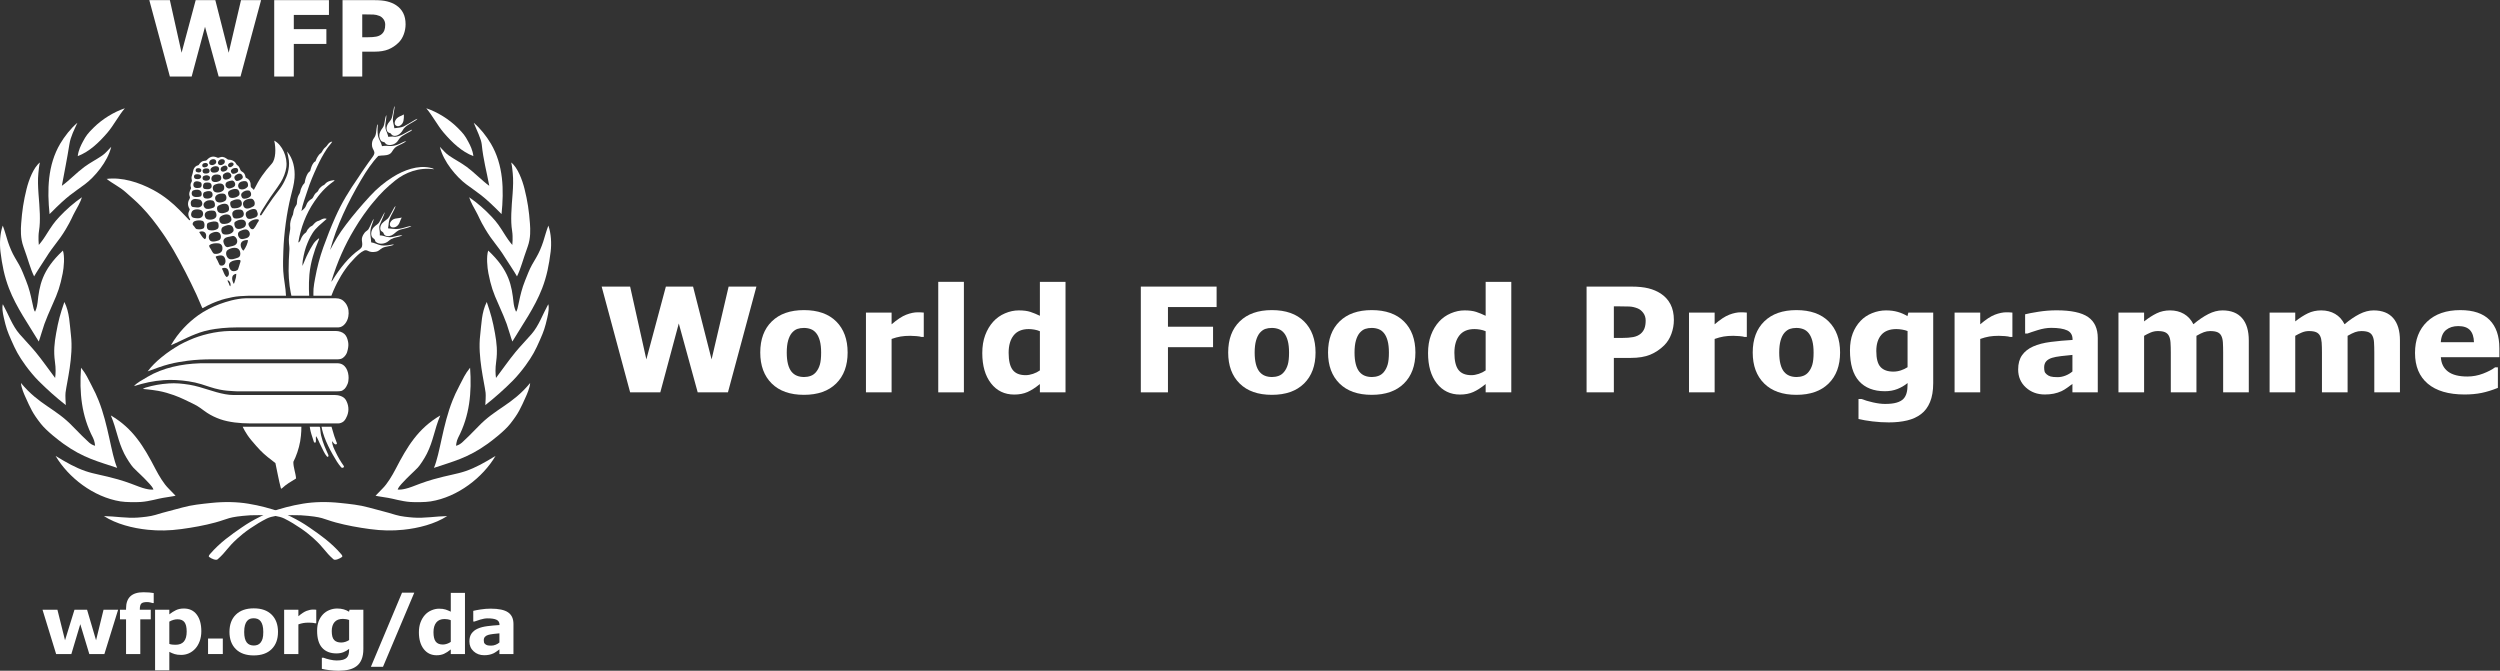 <?xml version="1.0" encoding="UTF-8" standalone="no"?>
<svg
   xmlns:dc="http://purl.org/dc/elements/1.1/"
   xmlns:cc="http://creativecommons.org/ns#"
   xmlns:rdf="http://www.w3.org/1999/02/22-rdf-syntax-ns#"
   xmlns:svg="http://www.w3.org/2000/svg"
   xmlns="http://www.w3.org/2000/svg"
   viewBox="0 0 1408.707 377.947"
   height="377.947"
   width="1408.707"
   xml:space="preserve"
   id="svg2"
   version="1.1"><rect x="0" y="0" width="1408.707" height="377.947" fill="#333333" stroke="none"/><defs
     id="defs6"><clipPath
       id="clipPath20"
       clipPathUnits="userSpaceOnUse"><path
         id="path18"
         d="M 0,0 H 10565 V 2834.64 H 0 Z" /></clipPath></defs><g
     transform="matrix(1.333,0,0,-1.333,0,377.947)"
     id="g10"><g
       transform="scale(0.1)"
       id="g12"><g
         id="g14"><g
           clip-path="url(#clipPath20)"
           id="g16"><path
             id="path22"
             style="fill:#ffffff;fill-opacity:1;fill-rule:nonzero;stroke:none"
             d="m 3197.52,1623.82 -120.39,-447.06 h -127.81 l -79.96,291.23 -78.16,-291.23 h -127.5 l -120.4,447.06 h 120.34 l 68.58,-307.75 82.5,307.75 h 114.99 l 78.27,-307.75 72.01,307.75 h 117.53" /><path
             id="path24"
             style="fill:#ffffff;fill-opacity:1;fill-rule:nonzero;stroke:none"
             d="m 3450.05,1263.24 c 7.01,8.59 12.26,18.95 15.77,31.07 3.49,12.11 5.25,28.87 5.25,50.29 0,19.81 -1.8,36.42 -5.41,49.85 -3.6,13.41 -8.6,24.11 -15.01,32.12 -6.41,8.19 -14.11,14 -23.12,17.42 -8.99,3.39 -18.72,5.09 -29.12,5.09 -10.41,0 -19.66,-1.4 -27.77,-4.19 -8.1,-2.81 -15.87,-8.42 -23.26,-16.83 -6.61,-7.79 -11.87,-18.51 -15.77,-32.13 -3.9,-13.61 -5.86,-30.72 -5.86,-51.33 0,-18.41 1.71,-34.37 5.11,-47.88 3.4,-13.52 8.4,-24.38 15.01,-32.58 6.4,-7.82 14.06,-13.51 22.97,-17.11 8.9,-3.61 19.07,-5.41 30.47,-5.41 9.81,0 19.17,1.65 28.08,4.96 8.89,3.3 16.46,8.85 22.66,16.66 z m 133.02,81.96 c 0,-55.44 -16.18,-99.13 -48.49,-131.05 -32.33,-31.93 -77.72,-47.88 -136.17,-47.88 -58.44,0 -103.83,15.95 -136.16,47.88 -32.32,31.92 -48.49,75.61 -48.49,131.05 0,55.85 16.26,99.69 48.79,131.51 32.53,31.82 77.81,47.73 135.86,47.73 58.85,0 104.34,-16.02 136.46,-48.03 32.13,-32.03 48.2,-75.76 48.2,-131.21" /><path
             id="path26"
             style="fill:#ffffff;fill-opacity:1;fill-rule:nonzero;stroke:none"
             d="m 3904.91,1410.95 h -9.58 c -4.59,1.6 -11.99,2.81 -22.18,3.61 -10.18,0.79 -18.67,1.2 -25.45,1.2 -15.38,0 -28.96,-1.01 -40.74,-3.01 -11.79,-2 -24.47,-5.4 -38.05,-10.2 v -225.79 h -108.39 v 337.18 h 108.39 v -49.55 c 23.77,20.42 44.43,33.98 62.01,40.68 17.57,6.71 33.75,10.07 48.53,10.07 3.79,0 8.09,-0.1 12.88,-0.3 4.8,-0.2 8.99,-0.51 12.58,-0.9 v -102.99" /><path
             id="path28"
             style="fill:#ffffff;fill-opacity:1;fill-rule:nonzero;stroke:none"
             d="m 3966.16,1176.76 h 108.391 v 467.18 H 3966.16 Z" /><path
             id="path30"
             style="fill:#ffffff;fill-opacity:1;fill-rule:nonzero;stroke:none"
             d="m 4395.81,1269.57 v 165.69 c -7.6,3.2 -15.58,5.52 -23.97,6.91 -8.38,1.41 -16.07,2.11 -23.07,2.11 -28.36,0 -49.63,-8.86 -63.81,-26.62 -14.17,-17.73 -21.27,-42.34 -21.27,-73.82 0,-33.07 5.69,-57.08 17.08,-72.02 11.38,-14.93 29.65,-22.39 54.82,-22.39 9.79,0 20.17,1.85 31.15,5.57 10.99,3.7 20.67,8.55 29.07,14.57 z m 108.37,-92.81 h -108.37 v 35.13 c -18.61,-15.2 -35.99,-26.42 -52.19,-33.62 -16.2,-7.2 -34.88,-10.8 -56.07,-10.8 -40.99,0 -73.77,15.8 -98.36,47.43 -24.6,31.62 -36.89,74.26 -36.89,127.9 0,28.62 4.16,53.99 12.45,76.11 8.3,22.11 19.64,41.08 34.04,56.9 13.59,15.01 30.08,26.67 49.47,34.98 19.4,8.3 38.79,12.45 58.18,12.45 20.19,0 36.73,-2.15 49.63,-6.45 12.89,-4.31 26.14,-9.76 39.74,-16.36 v 143.51 h 108.37 v -467.18" /><path
             id="path32"
             style="fill:#ffffff;fill-opacity:1;fill-rule:nonzero;stroke:none"
             d="m 5142.8,1537.35 h -205.66 v -83.16 h 190.65 v -86.48 h -190.65 v -190.95 h -114.69 v 447.06 h 320.35 v -86.47" /><path
             id="path34"
             style="fill:#ffffff;fill-opacity:1;fill-rule:nonzero;stroke:none"
             d="m 5428.04,1263.24 c 7,8.59 12.25,18.95 15.75,31.07 3.5,12.11 5.25,28.87 5.25,50.29 0,19.81 -1.79,36.42 -5.41,49.85 -3.58,13.41 -8.59,24.11 -15.01,32.12 -6.39,8.19 -14.09,14 -23.11,17.42 -9.01,3.39 -18.72,5.09 -29.11,5.09 -10.42,0 -19.66,-1.4 -27.79,-4.19 -8.1,-2.81 -15.87,-8.42 -23.25,-16.83 -6.62,-7.79 -11.87,-18.51 -15.78,-32.13 -3.91,-13.61 -5.86,-30.72 -5.86,-51.33 0,-18.41 1.71,-34.37 5.12,-47.88 3.39,-13.52 8.4,-24.38 15.02,-32.58 6.39,-7.82 14.05,-13.51 22.96,-17.11 8.9,-3.61 19.07,-5.41 30.47,-5.41 9.81,0 19.17,1.65 28.08,4.96 8.89,3.3 16.45,8.85 22.67,16.66 z m 133,81.96 c 0,-55.44 -16.16,-99.13 -48.48,-131.05 -32.35,-31.93 -77.73,-47.88 -136.16,-47.88 -58.45,0 -103.85,15.95 -136.18,47.88 -32.31,31.92 -48.48,75.61 -48.48,131.05 0,55.85 16.26,99.69 48.79,131.51 32.54,31.82 77.81,47.73 135.87,47.73 58.84,0 104.33,-16.02 136.45,-48.03 32.12,-32.03 48.19,-75.76 48.19,-131.21" /><path
             id="path36"
             style="fill:#ffffff;fill-opacity:1;fill-rule:nonzero;stroke:none"
             d="m 5850.18,1263.24 c 7,8.59 12.25,18.95 15.75,31.07 3.5,12.11 5.25,28.87 5.25,50.29 0,19.81 -1.8,36.42 -5.41,49.85 -3.59,13.41 -8.59,24.11 -15.01,32.12 -6.39,8.19 -14.1,14 -23.12,17.42 -9,3.39 -18.71,5.09 -29.1,5.09 -10.42,0 -19.67,-1.4 -27.8,-4.19 -8.09,-2.81 -15.86,-8.42 -23.24,-16.83 -6.62,-7.79 -11.87,-18.51 -15.78,-32.13 -3.91,-13.61 -5.86,-30.72 -5.86,-51.33 0,-18.41 1.71,-34.37 5.12,-47.88 3.39,-13.52 8.4,-24.38 15.02,-32.58 6.39,-7.82 14.04,-13.51 22.96,-17.11 8.9,-3.61 19.07,-5.41 30.47,-5.41 9.81,0 19.16,1.65 28.08,4.96 8.89,3.3 16.45,8.85 22.67,16.66 z m 132.99,81.96 c 0,-55.44 -16.16,-99.13 -48.47,-131.05 -32.35,-31.93 -77.73,-47.88 -136.16,-47.88 -58.45,0 -103.85,15.95 -136.18,47.88 -32.31,31.92 -48.49,75.61 -48.49,131.05 0,55.85 16.27,99.69 48.79,131.51 32.55,31.82 77.81,47.73 135.88,47.73 58.84,0 104.33,-16.02 136.45,-48.03 32.12,-32.03 48.18,-75.76 48.18,-131.21" /><path
             id="path38"
             style="fill:#ffffff;fill-opacity:1;fill-rule:nonzero;stroke:none"
             d="m 6280.12,1269.57 v 165.69 c -7.61,3.2 -15.57,5.52 -23.97,6.91 -8.4,1.41 -16.07,2.11 -23.06,2.11 -28.38,0 -49.63,-8.86 -63.81,-26.62 -14.19,-17.73 -21.28,-42.34 -21.28,-73.82 0,-33.07 5.7,-57.08 17.08,-72.02 11.38,-14.93 29.65,-22.39 54.82,-22.39 9.79,0 20.16,1.85 31.15,5.57 10.98,3.7 20.68,8.55 29.07,14.57 z m 108.38,-92.81 h -108.38 v 35.13 c -18.61,-15.2 -36,-26.42 -52.18,-33.62 -16.2,-7.2 -34.89,-10.8 -56.08,-10.8 -40.98,0 -73.77,15.8 -98.35,47.43 -24.6,31.62 -36.9,74.26 -36.9,127.9 0,28.62 4.15,53.99 12.45,76.11 8.29,22.11 19.65,41.08 34.04,56.9 13.59,15.01 30.08,26.67 49.48,34.98 19.39,8.3 38.78,12.45 58.17,12.45 20.18,0 36.74,-2.15 49.62,-6.45 12.89,-4.31 26.15,-9.76 39.75,-16.36 v 143.51 h 108.38 v -467.18" /><path
             id="path40"
             style="fill:#ffffff;fill-opacity:1;fill-rule:nonzero;stroke:none"
             d="m 6956.54,1480.14 c 0,12.59 -3.41,23.42 -10.21,32.51 -6.8,9.08 -14.7,15.43 -23.7,19.02 -12.02,4.79 -23.72,7.44 -35.15,7.94 -11.4,0.49 -26.61,0.75 -45.62,0.75 h -19.82 v -133.61 h 33.04 c 19.61,0 35.77,1.2 48.47,3.6 12.71,2.4 23.36,7.18 31.99,14.37 7.4,6.39 12.74,14.04 16.06,22.92 3.3,8.88 4.94,19.72 4.94,32.5 z m 119.2,2.57 c 0,-20.02 -3.5,-39.59 -10.51,-58.7 -7,-19.12 -17.01,-35.18 -30.02,-48.18 -17.83,-17.62 -37.69,-30.93 -59.59,-39.94 -21.93,-9 -49.19,-13.51 -81.83,-13.51 h -71.75 v -145.62 h -115.29 v 447.06 h 189.75 c 28.42,0 52.39,-2.45 71.92,-7.36 19.5,-4.9 36.76,-12.25 51.78,-22.06 18.01,-11.82 31.77,-26.92 41.28,-45.34 9.5,-18.41 14.26,-40.53 14.26,-66.35" /><path
             id="path42"
             style="fill:#ffffff;fill-opacity:1;fill-rule:nonzero;stroke:none"
             d="m 7384.11,1410.95 h -9.58 c -4.58,1.6 -11.99,2.81 -22.18,3.61 -10.18,0.79 -18.67,1.2 -25.45,1.2 -15.38,0 -28.95,-1.01 -40.73,-3.01 -11.8,-2 -24.49,-5.4 -38.06,-10.2 v -225.79 h -108.38 v 337.18 h 108.38 v -49.55 c 23.77,20.42 44.43,33.98 62.01,40.68 17.57,6.71 33.75,10.07 48.54,10.07 3.79,0 8.08,-0.1 12.88,-0.3 4.78,-0.2 8.98,-0.51 12.57,-0.9 v -102.99" /><path
             id="path44"
             style="fill:#ffffff;fill-opacity:1;fill-rule:nonzero;stroke:none"
             d="m 7645.35,1263.24 c 7,8.59 12.26,18.95 15.78,31.07 3.48,12.11 5.25,28.87 5.25,50.29 0,19.81 -1.82,36.42 -5.4,49.85 -3.62,13.41 -8.63,24.11 -15.02,32.12 -6.42,8.19 -14.12,14 -23.12,17.42 -9,3.39 -18.72,5.09 -29.13,5.09 -10.42,0 -19.66,-1.4 -27.76,-4.19 -8.11,-2.81 -15.87,-8.42 -23.27,-16.83 -6.61,-7.79 -11.86,-18.51 -15.77,-32.13 -3.9,-13.61 -5.86,-30.72 -5.86,-51.33 0,-18.41 1.71,-34.37 5.1,-47.88 3.42,-13.52 8.42,-24.38 15.02,-32.58 6.4,-7.82 14.07,-13.51 22.98,-17.11 8.89,-3.61 19.05,-5.41 30.46,-5.41 9.8,0 19.16,1.65 28.08,4.96 8.9,3.3 16.47,8.85 22.66,16.66 z m 133.02,81.96 c 0,-55.44 -16.18,-99.13 -48.5,-131.05 -32.31,-31.93 -77.72,-47.88 -136.16,-47.88 -58.45,0 -103.83,15.95 -136.16,47.88 -32.33,31.92 -48.49,75.61 -48.49,131.05 0,55.85 16.25,99.69 48.8,131.51 32.52,31.82 77.81,47.73 135.85,47.73 58.85,0 104.34,-16.02 136.46,-48.03 32.13,-32.03 48.2,-75.76 48.2,-131.21" /><path
             id="path46"
             style="fill:#ffffff;fill-opacity:1;fill-rule:nonzero;stroke:none"
             d="m 8063.63,1283.04 v 152.84 c -6.2,2.58 -13.81,4.65 -22.78,6.16 -8.97,1.49 -17.08,2.24 -24.27,2.24 -28.36,0 -49.62,-8.16 -63.8,-24.46 -14.19,-16.32 -21.28,-39.09 -21.28,-68.31 0,-32.43 6.04,-55.05 18.14,-67.86 12.07,-12.81 30.01,-19.21 53.77,-19.21 10.77,0 21.37,1.7 31.74,5.1 10.39,3.4 19.88,7.91 28.48,13.5 z m 108.38,-67.55 c 0,-31.62 -4.51,-58.24 -13.51,-79.85 -9.01,-21.62 -21.62,-38.53 -37.85,-50.74 -16.2,-12.41 -35.77,-21.37 -58.69,-26.88 -22.91,-5.5 -48.79,-8.26 -77.6,-8.26 -23.43,0 -46.51,1.4 -69.21,4.21 -22.72,2.8 -42.38,6.2 -58.99,10.21 v 84.36 h 13.18 c 13.19,-5.2 29.28,-9.95 48.27,-14.26 18.99,-4.29 35.97,-6.45 50.97,-6.45 19.97,0 36.22,1.85 48.72,5.56 12.49,3.7 22.02,8.95 28.62,15.76 6.19,6.4 10.7,14.61 13.48,24.61 2.82,10.01 4.23,22.02 4.23,36.03 v 6.31 c -13,-10.62 -27.41,-19.02 -43.2,-25.21 -15.78,-6.23 -33.38,-9.32 -52.77,-9.32 -47.17,0 -83.56,14.21 -109.16,42.63 -25.59,28.42 -38.38,71.67 -38.38,129.71 0,27.82 3.9,51.84 11.69,72.05 7.81,20.23 18.79,37.84 32.99,52.85 13.2,14 29.45,24.92 48.73,32.72 19.3,7.81 39.03,11.71 59.22,11.71 18.21,0 34.75,-2.15 49.62,-6.45 14.91,-4.31 28.44,-10.26 40.65,-17.87 l 3.9,15.02 h 105.09 v -298.45" /><path
             id="path48"
             style="fill:#ffffff;fill-opacity:1;fill-rule:nonzero;stroke:none"
             d="m 8506.8,1410.95 h -9.59 c -4.6,1.6 -11.99,2.81 -22.17,3.61 -10.2,0.79 -18.67,1.2 -25.48,1.2 -15.37,0 -28.94,-1.01 -40.73,-3.01 -11.78,-2 -24.46,-5.4 -38.04,-10.2 v -225.79 h -108.41 v 337.18 h 108.41 v -49.55 c 23.76,20.42 44.43,33.98 62,40.68 17.58,6.71 33.76,10.07 48.53,10.07 3.8,0 8.1,-0.1 12.88,-0.3 4.8,-0.2 9,-0.51 12.6,-0.9 v -102.99" /><path
             id="path50"
             style="fill:#ffffff;fill-opacity:1;fill-rule:nonzero;stroke:none"
             d="M 8760.52,1264.96 V 1335 c -14.61,-1.2 -30.41,-2.86 -47.42,-4.94 -17.05,-2.1 -29.95,-4.54 -38.74,-7.35 -10.82,-3.39 -19.08,-8.32 -24.78,-14.8 -5.7,-6.5 -8.55,-15.02 -8.55,-25.59 0,-6.98 0.6,-12.68 1.79,-17.06 1.21,-4.39 4.22,-8.58 9.03,-12.57 4.6,-3.99 10.09,-6.93 16.49,-8.83 6.42,-1.89 16.43,-2.84 30.03,-2.84 10.82,0 21.77,2.19 32.88,6.57 11.11,4.4 20.87,10.19 29.27,17.37 z m 0,-52.46 c -5.79,-4.42 -13.02,-9.71 -21.61,-15.91 -8.6,-6.21 -16.72,-11.12 -24.34,-14.72 -10.59,-4.8 -21.61,-8.36 -33.01,-10.66 -11.4,-2.3 -23.92,-3.45 -37.53,-3.45 -32.02,0 -58.84,9.9 -80.46,29.72 -21.63,19.82 -32.43,45.13 -32.43,75.96 0,24.62 5.5,44.74 16.53,60.36 10.99,15.6 26.61,27.92 46.81,36.92 20.02,9.01 44.85,15.41 74.47,19.22 29.62,3.8 60.35,6.6 92.17,8.4 v 1.8 c 0,18.63 -7.6,31.48 -22.82,38.59 -15.22,7.1 -37.62,10.66 -67.25,10.66 -17.81,0 -36.82,-3.15 -57.05,-9.46 -20.21,-6.31 -34.71,-11.15 -43.53,-14.57 h -9.9 v 81.36 c 11.4,3.01 29.96,6.56 55.68,10.67 25.72,4.1 51.5,6.15 77.31,6.15 61.46,0 105.85,-9.45 133.16,-28.37 27.31,-18.91 40.99,-48.59 40.99,-89.02 v -229.39 h -107.19 v 35.74" /><path
             id="path52"
             style="fill:#ffffff;fill-opacity:1;fill-rule:nonzero;stroke:none"
             d="m 9284.77,1415.76 v -239 h -108.38 v 168.44 c 0,16.41 -0.4,30.37 -1.21,41.89 -0.79,11.5 -2.98,20.86 -6.6,28.07 -3.59,7.2 -9.07,12.45 -16.36,15.76 -7.32,3.3 -17.57,4.96 -30.77,4.96 -10.62,0 -20.92,-2.16 -30.92,-6.46 -10.02,-4.31 -19.02,-8.87 -27.03,-13.66 v -239 h -108.38 v 337.18 h 108.38 v -37.23 c 18.58,14.6 36.38,26.01 53.38,34.22 16.98,8.21 35.77,12.31 56.37,12.31 22.2,0 41.79,-4.95 58.78,-14.85 16.98,-9.92 30.27,-24.48 39.88,-43.7 21.57,18.22 42.55,32.53 62.95,42.94 20.38,10.4 40.37,15.61 59.97,15.61 36.36,0 64.01,-10.91 82.88,-32.72 18.9,-21.82 28.35,-53.24 28.35,-94.28 v -219.48 h -108.4 v 168.44 c 0,16.61 -0.34,30.63 -1.06,42.04 -0.69,11.4 -2.85,20.71 -6.43,27.92 -3.41,7.2 -8.82,12.45 -16.23,15.76 -7.41,3.3 -17.8,4.96 -31.23,4.96 -8.99,0 -17.81,-1.57 -26.4,-4.66 -8.62,-3.1 -19.13,-8.26 -31.54,-15.46" /><path
             id="path54"
             style="fill:#ffffff;fill-opacity:1;fill-rule:nonzero;stroke:none"
             d="m 9923.71,1415.76 v -239 h -108.4 v 168.44 c 0,16.41 -0.41,30.37 -1.19,41.89 -0.81,11.5 -3.01,20.86 -6.6,28.07 -3.61,7.2 -9.06,12.45 -16.36,15.76 -7.31,3.3 -17.58,4.96 -30.79,4.96 -10.62,0 -20.92,-2.16 -30.93,-6.46 -10.01,-4.31 -19.01,-8.87 -27.02,-13.66 v -239 h -108.38 v 337.18 h 108.38 v -37.23 c 18.61,14.6 36.4,26.01 53.39,34.22 16.99,8.21 35.77,12.31 56.38,12.31 22.18,0 41.77,-4.95 58.76,-14.85 16.99,-9.92 30.29,-24.48 39.88,-43.7 21.59,18.22 42.57,32.53 62.95,42.94 20.4,10.4 40.42,15.61 60.02,15.61 36.3,0 64,-10.91 82.9,-32.72 18.8,-21.82 28.3,-53.24 28.3,-94.28 v -219.48 h -108.4 v 168.44 c 0,16.61 -0.4,30.63 -1.1,42.04 -0.6,11.4 -2.8,20.71 -6.4,27.92 -3.4,7.2 -8.8,12.45 -16.2,15.76 -7.4,3.3 -17.84,4.96 -31.24,4.96 -9.02,0 -17.82,-1.57 -26.44,-4.66 -8.6,-3.1 -19.1,-8.26 -31.51,-15.46" /><path
             id="path56"
             style="fill:#ffffff;fill-opacity:1;fill-rule:nonzero;stroke:none"
             d="m 10457.9,1388.74 c -0.6,22.61 -6.3,39.63 -16.8,51.03 -10.7,11.42 -27.2,17.12 -49.6,17.12 -20.8,0 -37.9,-5.41 -51.3,-16.21 -13.5,-10.81 -21,-28.13 -22.5,-51.94 z m 107.4,-63.35 h -247.4 c 1.6,-26.43 11.7,-46.64 30.2,-60.66 18.5,-14 45.8,-21.01 81.8,-21.01 22.9,0 45,4.1 66.4,12.3 21.4,8.21 38.3,17.01 50.7,26.44 h 12 v -86.77 c -24.4,-9.82 -47.4,-16.92 -69,-21.33 -21.6,-4.39 -45.6,-6.6 -71.8,-6.6 -67.6,0 -119.5,15.21 -155.5,45.63 -36,30.42 -54,73.76 -54,130 0,55.64 17,99.73 51.1,132.27 34.2,32.52 81,48.78 140.4,48.78 54.9,0 96.1,-13.86 123.7,-41.58 27.6,-27.73 41.4,-67.6 41.4,-119.64 v -37.83" /><path
             id="path58"
             style="fill:#ffffff;fill-opacity:1;fill-rule:nonzero;stroke:none"
             d="m 1340.5,2131.15 c 12.51,27.07 24.09,48.62 40.79,74.3 7.37,11.32 15.69,19.22 23.11,30.67 -3.54,1.02 -8.73,-1.91 -10.96,-3.5 -7.42,-5.38 -10.77,-14.12 -16.71,-18.8 -14.03,-11.07 -13.64,-21.11 -21,-26.27 -6.57,-4.64 -8.45,-7.69 -13.05,-14.91 -3.08,-4.82 -5.35,-8.73 -8.6,-18.23 -1.15,-3.42 -3.45,-0.39 -8.92,-7.93 -7.19,-9.8 -10.41,-20.39 -13.39,-32.26 -0.96,-3.9 -7.59,-5.97 -11.86,-14.07 -5.71,-10.92 -9.43,-21.03 -11.9,-36.95 -0.62,-3.69 -6.86,-6.25 -11.16,-16.53 -3.05,-7.23 -5.24,-8.83 -7.9,-22.46 -1.65,-8.3 -5.43,-9.5 -9.7,-21.56 -3.3,-9.2 -3.43,-18.06 -4.58,-30.08 -0.27,-2.33 -4.2,-6.95 -7.83,-13.69 -6.1,-11.26 -5.9,-18.78 -8.32,-30.41 -0.93,-4.2 -5.65,-9.77 -10.18,-27.79 -3.98,-15.98 -0.33,-26.58 -1.68,-34.45 -3.53,-20.45 -7.03,-38.21 -5.14,-58.35 0.94,-9.85 2.44,-20.01 1.78,-29.48 -1.87,-29.7 -3.48,-54.17 -3.32,-87.83 0.11,-18.32 1.54,-43.41 4.32,-64.29 3.04,-23.06 7.44,-41.07 7.44,-41.07 h 75.14 c 0,0 -2.94,43.45 0.95,89.19 2.31,27.42 8.83,56.49 14.76,76.9 7.51,26.02 12.18,39.5 26.37,73.84 0.3,0.76 -0.1,3.98 -3.85,0.83 -7.84,-6.58 -14.39,-12.37 -20.58,-21.69 -9.45,-14.25 -15.21,-25.99 -22.87,-40.63 -8.95,-17.02 -13.89,-31.85 -23.11,-52.52 -0.54,14.92 1.88,29.12 4.91,42.87 3.1,14.04 5.56,25.16 9.98,37.26 7.83,21.35 15.43,39.16 27.99,59.03 7.27,11.47 16.57,21.77 26.01,30.32 11.29,10.32 21.73,19.4 33.55,29.5 -12.42,6.4 -28.96,-6.97 -32.27,-7.65 -17.47,-3.41 -24.58,-19.61 -29.93,-21.82 -7.65,-3.2 -12.07,-7.89 -17.38,-14.34 -4.09,-4.84 -5.32,-12.32 -9.59,-14.98 -7.13,-4.44 -12.37,-11.14 -17.27,-20.5 -2.01,-3.86 -7.5,-22.13 -13.59,-19.78 10.42,61.92 32.28,120.01 67.38,171.69 22.25,32.78 46.45,60.89 82.12,86.11 4.7,3.34 5.61,4.89 -0.95,4.66 -33.34,-4.05 -35.38,-19.27 -40.87,-20.71 -5.2,-1.35 -11.65,-7.52 -15.77,-11.53 -7.41,-7.33 -7.28,-13.51 -10.13,-15.43 -6.08,-4.25 -10.66,-8.65 -14.81,-16.03 -2.19,-3.84 -5.86,-12.3 -9.11,-14.23 -8.57,-4.96 -16.86,-12.19 -20.99,-19.99 -3.05,-5.7 -4.27,-11.89 -8.25,-17.49 -4.27,-6.02 -10.23,-10.53 -15.36,-14.88 3.9,26.47 16.37,57.82 24.95,84.87 11.53,36.12 25.54,68.95 41.33,103.07" /><path
             id="path60"
             style="fill:#ffffff;fill-opacity:1;fill-rule:nonzero;stroke:none"
             d="m 1417.21,1916.65 c 28.44,63.85 58.37,111.9 97.26,168.11 5.08,7.36 9.64,14.58 14.08,21.49 2,3.11 11.56,16.85 13.55,19.76 13.04,19.69 18.52,25.72 31.86,44.53 3.62,5.11 6.55,9.13 8.09,15.04 2.84,11.01 -6.61,18.4 -8.79,28.96 -2.2,10.79 -0.99,22.57 3.96,31.68 3.1,5.69 6.19,7.93 9.31,15.57 6.07,14.73 3.97,46.6 10.87,47.44 -1.75,-15.13 -2.15,-32.13 0.23,-46.64 2.76,-16.93 13.03,-27.18 17.27,-45.11 11.43,2.06 23.83,1.57 33.45,0.74 9.54,-0.82 21.61,1.83 31.4,5.18 13.26,4.53 24.27,12.78 37.79,15.98 -11.5,-11.05 -27.73,-15.2 -41.33,-23.59 -5,-3.14 -9.71,-7.29 -13.05,-12.45 -5.46,-8.5 -9.78,-16.64 -18.34,-20.38 -15.19,-6.62 -28.24,-3.48 -45.57,-6.7 -25.76,-26.54 -50.01,-62.63 -72.38,-100.58 -56.73,-95.98 -104.04,-195.37 -131.54,-297.29 9.51,17.73 18.6,34.88 28.9,51.75 11.38,18.74 24.18,37.09 38.13,55.47 32.66,43.05 64.97,80.64 101.18,120.19 29.21,31.95 61.24,58.76 96.95,81.18 47.19,29.57 105.41,50.28 156.56,39.6 5.82,-1.36 14.14,-2.91 17.77,-6.74 -64.11,8.98 -121.54,-13.42 -164.39,-47.74 -33.86,-27.08 -62.39,-54.56 -91.39,-90.27 -14.98,-17.21 -28.45,-36.13 -41.83,-54.45 -14.02,-19.27 -26.45,-39.55 -38.77,-59.83 -41.55,-68.61 -72.99,-141.25 -96.12,-216.51 -0.66,-2.38 -0.81,-4.78 -1.46,-7.16 1.09,1.69 2.71,3.53 3.81,5.25 31.12,50.6 68.55,99.45 115.96,132.22 4.14,2.82 8.45,8.26 9.57,12.53 5.12,20.09 -10.19,29.75 10.99,57.52 4.86,6.38 11.51,8.71 16.1,14.64 8.67,13.4 15.74,37.41 23,43.86 -3.65,-15.63 -12.61,-32.15 -14.53,-48.26 -2.03,-17.68 2.49,-32.14 3.28,-50.88 12.52,-1.71 22.21,-7.01 32.03,-10.04 15.28,-4.77 24.46,-3.56 39.57,-2.25 6.45,0.54 18.15,4.31 25.1,2.89 -14.61,-7.98 -34.33,-6.51 -49.28,-14.14 -10.46,-5.36 -13.49,-13.27 -27.92,-16.05 -12.84,-2.5 -23.64,-1.16 -31.98,3.12 -6.49,3.27 -11.56,4.64 -17.39,1.85 -15.56,-7.47 -26.18,-18.02 -38.7,-30.65 -29.08,-29.26 -52.81,-61.93 -74.96,-104.74 -5.86,-11.41 -11.13,-22.65 -16.13,-34.26 -2.47,-5.65 -8.6,-21.34 -8.6,-21.34 h -75.98 c 0,0 -0.19,21.91 0.52,29.91 1.46,15.94 3.63,27.76 6.72,43.93 4.41,23.27 8.72,44.38 14.76,66.95 5.88,21.96 12.21,42.56 19.74,63.65 15.71,43.96 32.41,86.06 50.67,127.06" /><path
             id="path62"
             style="fill:#ffffff;fill-opacity:1;fill-rule:nonzero;stroke:none"
             d="m 682.551,1324.8 c 27.73,22.68 48.269,35.82 75.957,52.33 11.25,6.72 28.262,14.33 41.336,20.26 47.988,21.68 111.465,37.67 171.269,38.77 1.082,0 1.016,-0.05 1.016,-0.05 h 445.901 c 0,0 -1.66,0.05 1.56,0.05 14.19,0 28.22,-4.94 36.91,-13.15 8.71,-8.26 12.87,-20.97 15.14,-33.62 1.92,-10.78 0.98,-20.36 -1.53,-31.89 -1.97,-9.11 -3.43,-14.54 -8.51,-22.28 -3.06,-4.71 -5.97,-7.94 -11.68,-12.48 -5.86,-4.68 -14.16,-6.31 -23.67,-6.4 -1,-0.04 -3.12,-0.1 -3.05,-0.07 0.1,0.07 -521.559,0.07 -521.559,0.07 0,0 -3.243,0.01 -4.871,0.01 -34.141,0.11 -70.09,-1.63 -103.832,-6.03 -25.848,-3.53 -51.747,-7.56 -76.727,-14.06 -31.504,-8.23 -61.836,-19.62 -92.117,-30.91 16.785,22.31 36.16,41.24 58.457,59.45" /><path
             id="path64"
             style="fill:#ffffff;fill-opacity:1;fill-rule:nonzero;stroke:none"
             d="m 837.383,1502.21 c 27.402,19.79 60.664,36.04 90.129,47.32 14.949,5.66 34.812,11.93 50.593,15.86 19.063,4.81 40.965,8.42 58.825,8.94 5.39,0.15 0.79,0.04 0.79,0.04 l 382.46,0.04 c 0,0 8.19,-0.44 11.03,-1 7.19,-1.55 12.99,-4.48 15.39,-6.01 5.94,-3.81 13.4,-11.81 17.3,-18.14 9.93,-16.35 11.68,-34 8.46,-52.37 -3.67,-20.97 -19.61,-44.86 -41.23,-45.45 -3.77,-0.1 -11.28,0 -11.28,0 h -414.22 c 0,0 -24.114,-0.47 -35.122,-0.87 -20.379,-0.8 -42.969,-3.12 -60.75,-5.74 -15.215,-2.19 -30.078,-5.07 -45.317,-9.15 -51.074,-13.8 -95.449,-39.7 -141.851,-59.84 31.25,54.63 73.531,96.48 114.793,126.37" /><path
             id="path66"
             style="fill:#ffffff;fill-opacity:1;fill-rule:nonzero;stroke:none"
             d="m 623.438,1242.28 c 66.484,39.28 146.582,54.77 219.882,57.23 1.746,0.08 5.227,0.19 5.227,0.19 l 571.723,-0.05 c 0,0 1.04,0 6.21,0.05 34.65,0.03 47.31,-34.35 47.15,-62.15 -0.07,-9.16 -1.62,-18.5 -4.16,-24.77 -3.29,-8.19 -6.93,-14.88 -12.89,-21.34 -2.13,-2.34 -9.78,-7.72 -13.17,-8.55 -7.92,-1.94 -17.67,-1.72 -17.61,-1.72 0.08,0 -425.26,-0.08 -425.26,0 0,0 -22.95,0.92 -38.868,2.45 -11.477,1.13 -20.18,2.33 -32.094,4.6 -29.285,5.82 -53.562,15.35 -78.926,23.17 -16.922,5.24 -34.714,9.13 -53.281,11.94 -34.129,5.22 -71.414,7.6 -105.887,4.99 -43.847,-3.26 -82.839,-11.85 -124.55,-25.08 7.05,10.99 36.367,27.12 56.504,39.04" /><path
             id="path68"
             style="fill:#ffffff;fill-opacity:1;fill-rule:nonzero;stroke:none"
             d="m 931.395,1063 c -19.547,6.89 -38.614,15.78 -55.719,27.07 -22.285,14.75 -33.215,26.48 -62.016,39.79 -24.644,11.39 -44.324,22.63 -78.687,35.08 -16.582,6.01 -43.442,14.28 -66.477,18.22 -32.91,5.59 -64.641,8.04 -64.641,8.04 0,0 6.719,4.19 10.774,5.43 33.586,10.22 63.254,15.21 97.742,17.76 30.246,2.27 58.027,-0.68 88.352,-5.42 12.441,-1.96 28.613,-5.79 42.668,-9.8 45.64,-12.99 97.527,-33.59 143.55,-33.67 2.571,0 2.278,0.04 2.278,0.04 h 425.011 c 0,0 -3.21,0 1.3,0 12.87,0.04 36.93,-4.13 46.6,-21.21 11.2,-19.68 14.68,-43.12 5.27,-66.6 -2.85,-7.05 -7.58,-17.16 -14.37,-23.28 -5.97,-5.4 -15.67,-8.87 -21.27,-8.87 -1.62,-0.08 -4.4,0 -4.4,0 h -371.69 c 0,0 1.41,0 -2.03,0 -38,0 -85.847,4.6 -122.245,17.42" /><path
             id="path70"
             style="fill:#ffffff;fill-opacity:1;fill-rule:nonzero;stroke:none"
             d="m 1100.71,931.16 c -10.51,10.789 -25.01,27.328 -38.15,43.039 -25.23,30.071 -36.52,57.161 -36.52,57.161 h 247.91 c 0,0 0.66,-28.6 -5.07,-61.719 -5.36,-30.75 -16.72,-63.172 -28.8,-86.661 -0.44,-24.082 9.72,-46.468 11.39,-70.261 -20.36,-12.5 -42.26,-24.867 -60.51,-42.418 -1.17,-1.082 -3.05,-1.082 -3.82,1.828 -9.77,36.66 -14.92,69.34 -22.94,105.59 -22.61,17.472 -43.8,33.043 -63.49,53.441" /><path
             id="path72"
             style="fill:#ffffff;fill-opacity:1;fill-rule:nonzero;stroke:none"
             d="m 1356.2,951.488 c -7.01,12.953 -12.24,30.051 -20.29,40.223 -1.73,-9.07 0.4,-14.652 -0.83,-23.332 -1.13,-7.27 -7.09,-4.25 -8.3,-0.828 -3.48,9.84 -7.17,21.988 -10.35,32.078 -5.29,16.801 -6.98,31.681 -6.98,31.681 l 41.24,0.05 c 0,0 1.59,-0.39 2.32,-4.4 1.97,-10.39 1.48,-20.54 4.33,-32.581 3.66,-15.508 8.37,-29.668 14.07,-44.129 4.96,-12.73 11.35,-25.57 16.55,-38.211 0.7,-1.66 1.04,-4.859 -0.21,-6.519 -1.53,-1.918 -4.16,-1.68 -5.67,0 -11.81,13.429 -16.57,28.64 -25.88,45.968" /><path
             id="path74"
             style="fill:#ffffff;fill-opacity:1;fill-rule:nonzero;stroke:none"
             d="m 1420.04,922.012 c -7.01,14.949 -16.88,31.758 -16.02,48.718 4.56,-5.992 6.44,-10.281 12.72,-13.621 2.87,-0.91 8.89,-0.058 7.38,4.961 -2.77,9.34 -7.08,17.25 -11.06,30.071 -5.92,18.949 -11.67,39.199 -11.67,39.199 l -42.1,0.02 c 0,0 2.33,-17.08 11.9,-43.29 8.41,-23.211 21.4,-49.769 35.62,-74.672 11.59,-20.476 22.11,-38.347 35.25,-53.308 4.5,-5.149 15.54,-0.629 10.76,6.07 -12.47,17.641 -24.11,37.168 -32.78,55.852" /><path
             id="path76"
             style="fill:#ffffff;fill-opacity:1;fill-rule:nonzero;stroke:none"
             d="m 1693.4,2344.89 c -9.14,-3.98 -17.21,-9.13 -21.77,-17.91 -3.32,-6.3 -5.56,-15.92 0.79,-21.34 11.12,-9.48 24.38,0.23 29.75,9.92 6.79,12.35 5.02,35.96 5.02,35.96 0,0 -7.89,-4.11 -13.79,-6.63" /><path
             id="path78"
             style="fill:#ffffff;fill-opacity:1;fill-rule:nonzero;stroke:none"
             d="m 1703.06,2285.95 c 3.99,7.54 12.74,15.68 22.33,21.51 10.84,6.63 22.07,13.06 29.88,17.72 7.81,4.7 9.3,7.99 9.3,7.99 0,0 -6.44,-2.22 -9.96,-4.29 -19.28,-11.5 -40.31,-24.56 -48.87,-28.33 -10.8,-4.71 -25.47,-5.62 -38.7,-7.31 -2.11,16.69 -6.44,23.62 -6.39,38.44 0.11,7.12 1.83,16.34 3.04,22.77 4.14,21.43 4.95,32.25 4.95,32.25 0,0 -3.27,-3.05 -4.46,-12.49 -1.35,-8.51 -2.3,-11.66 -4.26,-21.73 -2.22,-11.62 -4.55,-21.47 -11.5,-28.73 -10.02,-10.36 -19.3,-28.82 -11.56,-42.96 4.51,-8.26 12.04,-7.06 14.4,-9.19 2.35,-2.12 3.79,-7.21 10.92,-9.57 15.39,-5.14 32.83,8.67 40.88,23.92" /><path
             id="path80"
             style="fill:#ffffff;fill-opacity:1;fill-rule:nonzero;stroke:none"
             d="m 1683.11,2241.88 c 5.22,8.48 10.58,14.43 18.81,19.48 13.67,8.33 23.8,13.97 32.13,18.24 3.62,1.81 6.63,3.97 7.55,7.83 -3.73,-1.4 -17.83,-8.03 -31.83,-16.36 -10.03,-5.98 -27.27,-13.46 -38.85,-13.99 -4.59,-0.2 -7.99,0.93 -11.74,1.04 -7.77,0.33 -17.67,-1.55 -17.67,-1.55 0,0 -2.51,10.98 -5.83,18.89 -1.66,4.06 -4.35,8.22 -5.8,15.83 -0.97,5.08 -1.26,12.71 -0.86,17.25 1.14,13.73 4.84,27.07 4.2,40.97 -8.63,-17.93 -5.1,-40.01 -15.23,-53.88 -4.28,-5.83 -7.66,-10.43 -11.02,-17.78 -5.56,-12.06 -4.9,-24.55 2.62,-36.18 4.34,-6.62 13.91,-6.38 15.56,-7.67 2.51,-1.85 4.65,-8.78 14.01,-10.86 16.02,-3.6 34.9,3.82 43.95,18.74" /><path
             id="path82"
             style="fill:#ffffff;fill-opacity:1;fill-rule:nonzero;stroke:none"
             d="m 1687.58,1891.29 c 3.73,7.53 6.13,17.42 10.89,24.41 -10.76,-1.61 -12.49,-2.84 -28.04,-4.55 -3.39,-0.32 -10.4,-3.84 -12.72,-6.15 -6.15,-6.21 -11.52,-11.96 -9.13,-22.38 0.92,-4.05 4.5,-7.02 6.49,-7.65 12.93,-4.2 26.05,3.49 32.51,16.32" /><path
             id="path84"
             style="fill:#ffffff;fill-opacity:1;fill-rule:nonzero;stroke:none"
             d="m 1700.7,1870.77 c 14.69,3.43 31.66,10.64 38.48,8.37 -13.79,-7.33 -31.17,-10 -46.45,-14.35 -11.65,-3.36 -19.97,-12.16 -30.37,-20.15 -9.55,-7.26 -22.24,-10.22 -33.59,-4.88 -3.83,1.82 -7.54,7.99 -8.2,11.28 -0.6,2.63 -6.08,5.26 -8.89,7.58 -2.83,2.36 -4.2,8.25 -4.26,10.52 -0.49,20.34 14.98,28.55 29.89,40.5 11.23,8.99 25.81,47.16 34.7,55.07 -1.58,-12.3 -17.58,-35.51 -24.55,-53.58 -5.53,-14.39 -3.71,-25.9 -7.28,-41.04 10.66,-0.68 22.54,-2.91 33.28,-3.09 8.42,-0.11 18.59,1.72 27.24,3.77" /><path
             id="path86"
             style="fill:#ffffff;fill-opacity:1;fill-rule:nonzero;stroke:none"
             d="m 1685.22,1839.42 c -8.25,-1.53 -18.34,-4.13 -25.23,-5.59 -23.95,-5.07 -35.4,6.66 -54.52,6.44 1.68,21.91 -5.93,31.71 0.33,45.87 5.59,12.6 10.76,25.94 15.56,36.61 3.89,8.57 5.07,15.8 5.07,15.8 0,0 -5.8,-8.69 -22.32,-40.86 -5.74,-11.23 -16.02,-13.63 -25.15,-24.23 -10.51,-12.12 -16.54,-37.75 2.9,-48.51 3.86,-2.12 3.3,-8.78 6.11,-11.47 12.98,-12.21 39.19,-10.98 55.58,3.9 13.05,11.89 28.91,13.82 42.43,17.32 7.9,2.04 14.83,5.41 14.83,5.41 0,0 -3.75,1.52 -15.59,-0.69" /><path
             id="path88"
             style="fill:#ffffff;fill-opacity:1;fill-rule:nonzero;stroke:none"
             d="m 1205.22,1585.17 c -0.94,0 -1.96,0 0,0 z m -111.88,315.55 c -7.99,-10.56 -11.69,-22.7 -20.5,-31.92 -4.6,-4.83 -11.63,-2.57 -15.27,2.99 -4.04,6.29 -10.59,15.18 -5.72,21.39 8,10.27 24.75,16.82 39,14.96 0.84,-0.09 5.43,-3.48 2.49,-7.42 z M 1055,1840.33 c -4.47,-11.96 -17.8,-13.26 -29.14,-15.62 -2.12,-0.46 -8.64,0 -11.57,2.87 -4.91,4.79 -9.14,11.34 -8.29,19.54 0.46,5.06 4.67,10.02 9.9,12.03 9.47,3.67 20.69,9.57 30.03,4.33 8.03,-4.48 12.23,-14.72 9.07,-23.15 z m -24.55,-63.22 c -3.26,-4.71 -11.64,10.95 -12.74,18.12 -3.12,20.77 15.08,26.07 30.25,25.43 0.47,-12.39 -9.13,-31.57 -17.51,-43.55 z m -16.39,-56.03 c -2.97,-8.36 -4.4,-16.03 -7.72,-23.69 -3.22,-7.4 -16.977,-10.04 -24.602,-7.67 -10.898,3.37 -20.246,27.83 -7.859,37.2 9.48,7.08 19.297,8.22 31.361,9.7 2.17,0.26 10.28,-0.23 10.59,-0.99 2.02,-5.08 0.74,-7.62 -1.77,-14.55 z m -18.33,-64.59 c -2.207,-6.42 -3.179,-13.03 -6.023,-19.2 -1.414,-3.12 -3.281,1 -3.359,1.19 -4.278,10.65 -6.985,19.66 -3.328,29.03 2.058,5.19 9.16,9.96 15.898,10.38 -0.41,-6.67 -0.891,-14.9 -3.188,-21.4 z M 974.082,1625 c -4.922,2.22 -4.852,8.55 -6.914,12.49 -1.941,3.83 -6.133,9.12 -4.402,14.16 9.492,-5.33 13.894,-14.83 11.316,-26.65 z m -16.387,39.31 c -11.34,9.32 -12.312,24.21 -19.863,35.62 8.328,5.33 22.383,4.26 26.711,-6.29 3.453,-8.48 5.965,-20.94 -2.641,-27.41 -0.925,-0.69 -3.132,-2.81 -4.207,-1.92 z m -42.246,76.85 c -1.699,2.42 -5.066,9.43 -2.5,10.32 20.281,6.98 35.496,7.21 39.832,-14.48 3.071,-15.49 -7.508,-28.78 -22.332,-23.36 -4.25,1.56 -8.469,18.06 -15,27.52 z m -29.504,48.99 c -1.414,1.79 -2.578,7.18 -0.8,8.56 10.546,8.48 26.027,9.13 38.019,7.96 15.813,-1.44 19.055,-16.14 16.414,-28.32 -3.473,-16.04 -27.801,-18.04 -34.683,-15.37 -6.77,2.6 -11.497,17.94 -18.95,27.17 z m 3.45,57.03 c 13.664,8.86 39.785,15.43 44.14,-8.56 1.32,-7.23 -0.488,-16.83 -10.254,-19.97 -10.027,-3.22 -21.843,-6.69 -31.008,-2.97 -11.277,4.61 -13.496,24.65 -2.878,31.5 z m -14.168,40.36 c 1.035,4.6 6.128,6.78 10.418,7.88 11.066,2.72 23.425,6.85 33.585,0.38 3.954,-2.5 4.254,-6.04 4.774,-11.02 0.898,-8.07 -0.242,-14.66 -5.559,-17.74 -10.777,-6.32 -21.734,-6.89 -34.257,-4.43 -10.157,2.01 -10.985,15.47 -8.961,24.93 z m -11.332,-62.21 c -9.469,7.01 -13.661,16.91 -20.641,26.72 -1.684,2.4 0,3.39 1.297,3.76 16.804,4.75 29.277,-3.63 26.66,-21.96 -0.469,-3.56 -2.781,-11.85 -7.316,-8.52 z m -46.383,56.61 c -6.301,5.45 -1.926,14.92 3.562,17.68 9.61,4.77 24.707,5.49 34.707,2.12 6.426,-2.16 9.68,-11.39 8.528,-21.47 -0.481,-4.12 -1.743,-8.67 -3.762,-10.01 -7.617,-5.19 -19.395,-5.4 -28.652,-3.47 -6.551,1.39 -8.887,10.35 -14.383,15.15 z m -7.27,57.25 c 6.098,13.25 28.313,13.36 40.41,7.46 9.856,-4.85 11.094,-23.19 0.332,-30.42 -8.589,-5.72 -22.117,-3.62 -31.218,-1.95 -12.942,2.38 -13.965,15.1 -9.524,24.91 z m 0.5,49.61 c 9.231,8.77 21.184,4.75 32.305,3.21 2.148,-0.31 4.719,-1.82 6.172,-3.27 7.59,-7.67 8.191,-20.24 -0.266,-26.53 -9.742,-7.25 -21.922,-2.53 -33.641,-1.94 -3.164,0.12 -6.64,3.84 -7.363,6.22 -2.109,7.42 -3.387,16.49 2.793,22.31 z m 5.946,41.49 c 9.796,4.09 26.632,5.97 33.578,-5.03 4.254,-6.74 3.015,-19.22 -3.821,-21.03 -6.687,-1.73 -29.453,-5.51 -34.902,7.07 -2.703,6.2 -1.563,16.17 5.145,18.99 z m 30.16,35.25 c 2.84,-1.25 4.605,-3.52 5.269,-7 1.399,-7.55 -0.586,-15.75 -7.832,-17.08 -10.894,-1.98 -27.058,-2.61 -27,12.78 0.039,17.17 16.953,16.98 29.563,11.3 z m -21.914,31.93 c 5.789,2.21 15.332,1.72 20.527,-0.99 2.625,-1.37 6.148,-5.68 4.668,-10.22 -1.848,-5.93 -7.363,-8.07 -13.625,-8.15 -6.024,-0.05 -12.93,0.43 -15.359,5.34 -2.305,4.66 -1.333,12.04 3.789,14.02 z m 6.765,25.74 c 5.293,1.93 13.125,1.8 16.985,-2.38 5.3,-5.79 1.113,-15 -8.887,-14.54 -3.527,0.15 -7.695,1.36 -9.824,2.57 -5.176,2.92 -3.457,12.5 1.726,14.35 z m 23.809,16.59 c 0.683,2.23 4.16,4.84 5.984,5.49 3.969,1.41 8.625,1.7 12.426,0.19 7.605,-3.13 6.562,-12.53 -1.555,-15.83 -3.633,-1.47 -9.218,-2.43 -11.953,-1.47 -5.117,1.73 -6.531,6.17 -4.902,11.62 z m 23.68,-36.76 c -8.29,-2.43 -19.84,-2.9 -22.325,5.6 -4.195,14.42 14.004,16.58 23.449,13.56 6.512,-2.07 8.821,-16.31 -1.124,-19.16 z m 5.492,47.62 c 2.632,8.94 12.761,13.79 21.929,11.06 7.895,-2.31 9.707,-13.06 4.387,-18.29 -2.41,-2.34 -6.406,-4.73 -10.703,-5.68 -9.387,-2.1 -18.605,3.07 -15.613,12.91 z m 41.258,-32.79 c -1.485,-5.83 -5.77,-9.83 -12.618,-11.35 -6.804,-1.5 -16.218,-1.92 -19.992,2.28 -3.594,3.99 -5.254,9.59 -2.242,13.88 6.016,8.56 17.039,11.55 26.863,9.38 5.606,-1.31 9.727,-7.05 7.989,-14.19 z m -3.665,34.31 c 3.665,8.11 12.954,12.19 21.875,9.47 1.79,-0.58 5.469,-3.45 5.981,-6.29 1.062,-5.64 -0.899,-10.79 -5.609,-13.74 -6.036,-3.85 -11.012,-6.01 -17.95,-3.17 -5.203,2.18 -6.472,8.94 -4.297,13.73 z m 38.442,-22.78 c 4.07,-6.9 -2.129,-13.83 -5.285,-15.73 -6.985,-4.09 -16.836,-6.6 -21.043,0.33 -4.145,6.79 -0.715,14.86 6.504,17.84 6.89,2.86 14.031,7.2 19.824,-2.44 z m 11.582,-26.36 c 4.566,-3.78 8.57,-11.7 3.101,-17.97 -5.132,-5.91 -11.519,-7.68 -19.586,-8.98 -5.46,-0.93 -12.445,3.11 -13.324,7.93 -0.808,4.15 -1.57,11.72 2.539,15.21 8.032,6.83 18.782,10.79 27.27,3.81 z m 9.676,44.98 c 4.304,-1.28 7.058,-5.84 4.902,-10.23 -1.309,-2.7 -5.187,-5.65 -7.645,-7.15 -6.769,-4.18 -12.57,-2.46 -14.687,2.51 -3.898,9.15 9.207,17.29 17.43,14.87 z m 16.504,-22.8 c 4.743,-0.42 6.923,-3.73 7.863,-7.36 1.23,-4.87 -0.37,-9.38 -4.48,-12.14 -4.895,-3.25 -10.993,-5.17 -15.876,-5.24 -6.589,-0.12 -12.691,9.56 -9.121,15.84 3.782,6.74 13.305,9.62 21.614,8.9 z m 27.273,-34.89 c 2.81,-8.28 -3.26,-12.14 -9.66,-15.54 -6.5,-3.47 -15.22,-6.71 -19.735,-2.39 -5.769,5.43 -8.335,14.58 -1.902,20.6 8.917,8.36 25.397,14.65 31.297,-2.67 z m 11.78,-20.77 c 10.46,-1.33 12.54,-16.2 10.43,-21.58 -2.39,-4.62 -7.67,-8.24 -10.43,-9.66 -7.68,-3.95 -16.64,-5.45 -23.69,-1.8 -6.43,3.34 -9.21,13.09 -5.72,20.73 4.72,10.34 19.62,13.6 29.41,12.31 z m 21.52,-46.04 c 3.58,-5 2.8,-13.88 0.67,-16.66 -6.59,-9.01 -24.96,-14.16 -32.53,-10.47 -5.76,2.82 -11.44,15.5 -4.7,23.11 7,7.9 19.22,12.61 30.3,10.3 2.47,-0.55 4.09,-3.27 6.26,-6.28 z m 4.64,-28.37 c 5.03,-0.54 9.51,-6.08 11.94,-12.11 3.16,-7.8 -0.03,-16.89 -2.53,-18.59 -6.02,-4.09 -25.08,-15.57 -37.08,-8.69 -6.61,3.79 -8.42,12.44 -8.83,17.55 -1.33,16.51 23.72,23.27 36.5,21.84 z m -70.397,-118.09 c -2.563,6.55 -4.941,16.24 0.203,20.22 10.394,8.2 33.894,15.37 42.834,2.97 5.81,-8.05 4.11,-21.7 -6.07,-26.92 -10.5,-5.37 -31.041,-11.54 -36.967,3.73 z m -50.41,-0.72 c 10.429,5.3 25.457,11.7 36.687,4.46 5.137,-3.29 10.442,-16.96 6.817,-23.02 -7.696,-12.87 -27.957,-16.15 -40.84,-12.84 -10.969,2.85 -14.277,25.53 -2.664,31.4 z m -9.375,44.49 c 12.586,8.85 37.437,14.57 43.418,-4.78 1.558,-5.01 2.437,-10.56 -0.117,-14.61 -6.973,-11.21 -24.661,-14.16 -36.497,-12.49 -12.8,1.85 -18.847,23.43 -6.804,31.88 z m -10.598,45.08 c 12.09,6.85 37.86,15.96 43.926,-3.68 2.434,-8.03 2.187,-17.94 -4.695,-21.49 -9.844,-5.16 -25.453,-10.58 -36.809,-3.5 -9.48,6 -10.762,23.89 -2.422,28.67 z m 67.676,81.02 c -5.059,-4.52 -10.203,-5.49 -16.941,-7.78 -9.434,-3.2 -19.309,4.07 -20.403,13.1 -1.816,15.46 14.754,17.76 25.711,19.69 7.988,1.45 12.934,-5.73 14.406,-10.56 1.504,-4.64 1.309,-10.86 -2.773,-14.45 z m 20.314,-36.37 c -7.19,-10.71 -36.166,-17.45 -42.56,-6.43 -4.668,8.07 -7.57,19.39 1.203,24.8 9.219,5.66 20.137,9.05 30.857,7.12 10.09,-1.78 15.22,-18.36 10.5,-25.49 z m 15.44,-66.33 c 4.13,-6.56 7.01,-15.37 0.89,-23.52 -5.56,-7.45 -25.37,-10.94 -35.519,-8.48 -5.566,1.4 -8.203,8.16 -9.055,12.73 -1.172,6.17 -1.726,12.38 3.731,17.41 7.851,7.2 18.343,7.04 28.403,7.04 4.15,0 10,-2.68 11.55,-5.18 z m -5.75,22.26 c -6.18,-11.34 -27.094,-12.8 -36.496,-11.55 -6.621,0.89 -11.289,11.57 -11.098,20.51 0.07,4.6 1.508,7.64 4.649,9.33 10.441,5.6 21.132,9.35 32.375,7.53 10.96,-1.74 15.21,-17.22 10.57,-25.82 z m -110.082,24.42 c -7.102,21.89 20.222,28.79 36.18,25.41 11.105,-2.31 14.804,-23.65 4.472,-30.39 -12.781,-8.31 -35.469,-10.99 -40.652,4.98 z m -41.211,-53.73 c 8.191,8.45 22.976,8.98 34.512,7.43 7.089,-0.99 10.144,-8.15 11.125,-15.92 2.761,-21.38 -25.942,-24.98 -39.59,-19.98 -9.004,3.29 -13.684,20.58 -6.047,28.47 z m -5.774,41.43 c 8.555,10.07 22.872,12.46 34.731,9.2 7.242,-1.97 10.594,-10.43 10.43,-19.91 -0.137,-5.38 -3.829,-9.29 -7.141,-10.65 -8.43,-3.42 -18.176,-5.96 -27.371,-4.84 -11.34,1.39 -18.215,17.27 -10.649,26.2 z m 1.36,45.1 c 10.527,4.29 30.144,8.14 33.445,-6.9 4.465,-20.02 -19.168,-23.28 -31.797,-19.8 -9.668,2.65 -11.504,22.72 -1.648,26.7 z m 75.722,33.09 c 7.872,-4.47 9.524,-17.08 4.739,-24.39 -6.367,-9.67 -28.137,-15.27 -39.848,-6.81 -6.68,4.85 -10.281,24.72 3.41,29.49 10.93,3.83 21.414,7.54 31.699,1.71 z m -11.152,14.38 c -8.933,-5.52 -21.66,-7.72 -30.098,-3.02 -7.343,4.02 -7.058,14.75 -3.417,20.52 5.976,9.62 20.847,10.66 31.132,7.64 8.86,-2.56 12.176,-19.04 2.383,-25.14 z m -72.285,15.68 c 0.906,2.86 2.18,3.68 3.953,4.55 7.5,3.58 15.742,4.54 22.934,-0.07 5.183,-3.36 4.722,-11.11 0.886,-15.12 -5.617,-5.91 -17.043,-6.15 -24.355,-2.31 -4.727,2.47 -4.949,8.29 -3.418,12.95 z m 2.402,-31.34 c 3.321,9.48 15.149,8.95 24.102,7.79 11.023,-1.44 13.23,-15.56 9.316,-21.5 -5.41,-8.2 -17.761,-6.63 -27.59,-5.38 -7.988,1.02 -8.464,11.61 -5.828,19.09 z m 155.51,-285.21 c 2.7,-10.71 0,-20.89 -9.53,-24.31 -12.257,-4.31 -28.82,-10.64 -38.609,-4.04 -11.199,7.51 -16.589,28.81 -3.726,37.16 15.203,9.94 45.445,16.45 51.865,-8.81 z m -16.518,33.3 c -8.23,-9.35 -21.66,-9.04 -34.851,-12.91 -5.09,-1.47 -11.133,3.02 -13.777,7.68 -4.875,8.7 -9.758,20.36 -0.422,28.77 7.734,7.05 18.281,6.45 27.754,9.28 4.25,1.28 9.464,2.77 14.621,-0.72 10.683,-7.29 14.843,-22.91 6.675,-32.1 z m 87.308,140.15 c 2.32,-6.81 5.45,-11.8 2.8,-18.58 -3.14,-8.33 -11.22,-9.47 -18.8,-12.21 -7.07,-2.56 -18.85,-5.79 -24.77,0.4 -6.81,7.04 -9.55,21.39 -1.41,27.54 10.56,7.86 36.6,18.71 42.18,2.85 z m 143.29,61.18 c 6.23,25.39 13.97,51.14 15.9,77.97 2.84,40.07 -5.8,81.73 -31.51,112.08 2.53,-13.09 5.88,-24.14 7.64,-37.88 2.09,-16.59 -0.25,-35.07 -4.53,-51.77 -3.24,-12.64 -8.94,-24.93 -14.59,-36.67 -6.67,-13.91 -16.63,-29.04 -26.54,-41.45 -27.82,-34.58 -71.15,-102.07 -71.15,-102.07 0,0 -3.63,0.26 -5.78,0.26 -0.51,8.41 19.44,37.22 29.51,53.35 22.09,35.35 38.82,54.37 58.03,85.03 12.04,19.32 21.23,42.84 24.19,64.16 5.99,43.43 -17.43,95.48 -51.09,112.79 7.69,-32.44 6.89,-78.17 -10.38,-97.4 -32.7,-36.43 -52.13,-63.69 -75.46,-110.39 -0.67,-1.25 -6.12,6.3 -10.64,9.23 -5.06,3.36 -2.22,13.37 -4.04,20.11 -1.64,5.73 -4.34,10.15 -5.14,11.15 -6.9,8.46 -13.58,8.99 -15.04,11.53 -1.67,2.86 -0.86,10 -6.89,18.13 -3.01,4.1 -10.67,7.13 -13.8,10.97 -3.37,4.2 -4.9,17.05 -14.21,22.32 -4.421,2.48 -6.472,10.19 -10.718,13.97 -13.086,11.59 -26.145,9.35 -28.652,10.08 -3.364,0.9 -9.934,9.27 -21.633,11.28 -11.438,1.95 -17.735,-5.68 -23.672,-2.92 -14.895,6.89 -29.153,7.46 -44.981,-10.18 -4.746,-5.25 -12.961,-0.34 -23.214,-8.18 -8.993,-6.86 -9.161,-13.2 -13.75,-14.06 -8.602,-1.62 -15.028,-8.51 -18.348,-16.03 -1.719,-3.87 -3.02,-11.7 -4.024,-16.86 -1.406,-7.13 -5.007,-13.69 -5.078,-18.93 -0.09,-7.28 2.215,-11.21 1.575,-14.47 -1.067,-4.71 -4.883,-9.04 -5.344,-13.44 -0.352,-2.5 -0.559,-9.16 1.261,-12.91 2.286,-4.62 -1.613,-8.63 -3.632,-13.56 -1.938,-4.58 -3.977,-12.42 -3.352,-17.95 0.82,-7.59 5.164,-10.37 1.785,-16.35 -5.535,-9.72 -12.539,-24.88 -0.269,-44.25 2.254,-3.54 -5.141,-10.43 -5.547,-20.54 -0.473,-11 6.172,-19.13 7.984,-24 0.344,-1.75 -2.926,-1.65 -3.047,-3.53 -29.214,30.9 -55.054,59.39 -88.941,86.22 -20.703,16.36 -41.176,30.12 -64.113,42.4 -61.289,32.87 -132.492,54.86 -196.992,46.82 24.289,-19.55 54.941,-33.5 79.89,-55.71 23.637,-21.06 45.09,-39.04 66.621,-61.41 33.789,-35.11 61.25,-70.7 89.863,-112.01 8.5,-12.23 14.094,-20.41 22.012,-33.17 7.981,-12.76 16.848,-26.31 24.106,-38.96 36.621,-63.57 66.621,-122.44 96.98,-187.59 8.43,-18.01 15.508,-36.87 23.762,-54.78 2.215,-4.86 5.379,-1.25 7.613,0 10.981,6.35 22.649,11.66 34.043,17.04 9.106,4.18 17.387,7.06 25.512,10.18 20.547,7.83 40.039,12.08 61.551,16.55 35.919,7.52 100.439,5.97 100.439,5.97 l 122.33,0.04 c 0.8,0 1.63,0 3.34,0 -1.28,35.07 -9.61,69.15 -11.64,104.33 -1.54,28.49 -0.59,56.03 0.41,84.58 2.74,77.36 14.11,160.4 31.39,230.88" /><path
             id="path90"
             style="fill:#ffffff;fill-opacity:1;fill-rule:nonzero;stroke:none"
             d="m 395.137,2295.16 c -23.867,-23.8 -30.989,-32.57 -44.91,-58.88 -8.196,-15.47 -18.606,-35.33 -21.575,-60.93 49.051,18.67 89.075,56.78 125.235,98.87 26.75,31.2 47.5,72.6 73.886,103.42 -46.472,-15.58 -95.507,-45.52 -132.636,-82.48" /><path
             id="path92"
             style="fill:#ffffff;fill-opacity:1;fill-rule:nonzero;stroke:none"
             d="m 254.719,2228.25 c 18.484,31.24 44.976,65.01 72.437,88.05 -12.722,-28.57 -28.386,-56.87 -33.765,-90.66 -10.676,-67.27 -20.754,-114.39 -31.914,-175.79 30.503,21.76 62.683,55.95 95.039,79.81 24.988,18.37 50.046,30.64 75.75,48.3 15.285,10.55 25.234,24.09 37.949,36.77 -15.149,-63.84 -71.16,-128.27 -111.277,-158.31 -50.383,-37.79 -68.45,-43.81 -149.418,-126.15 -10.282,101.67 -8.458,207.33 45.199,297.98" /><path
             id="path94"
             style="fill:#ffffff;fill-opacity:1;fill-rule:nonzero;stroke:none"
             d="m 89.523,1890.59 c 3.766,52.8 10.105,95.02 22.926,146.52 8.989,35.97 28.34,89.51 56.25,111.47 -3.418,-13.04 -5.215,-32.6 -6.531,-45.79 -5.469,-54.4 4.941,-117.58 6.184,-171.91 0.625,-26.72 0.386,-47.31 -3.618,-72.41 -4.136,-26.33 -0.679,-58.62 -0.679,-58.62 0,0 14.422,16.47 27.3,36.99 28.149,44.7 37.161,57.97 59.836,82.19 28.133,30.05 59.598,57.88 95.125,82.52 -4.285,-16.69 -22.429,-49.16 -29.921,-62.21 -10.008,-17.45 -14.547,-33.32 -38.219,-72.85 -33.313,-55.55 -48.149,-63.04 -85.141,-122.45 -8.008,-12.92 -40.847,-62.06 -48.805,-77.08 -17.328,35.86 -23.859,67.19 -45.121,125.56 -13.348,36.68 -11.355,73.37 -9.586,98.07" /><path
             id="path96"
             style="fill:#ffffff;fill-opacity:1;fill-rule:nonzero;stroke:none"
             d="M 38.094,1615.92 C 18.008,1668 8.801,1716.31 1.992,1771.15 c -4.16,33.55 -2.227,78.26 9.746,110.52 3.144,-7.87 9.551,-27.87 10.418,-30.86 8.91,-29.96 12.629,-44.35 25.078,-73.25 9.523,-22.16 21.172,-39.83 33.633,-61.73 11.332,-19.99 20.891,-46.31 29.082,-66.45 26.379,-64.57 28.321,-125.02 38.418,-131.62 7.258,15.54 9.531,30.42 10.344,37.75 7.844,71.45 17.246,136.39 107.227,220.6 8.25,-25.07 4.074,-71.28 -0.887,-96.03 -10.766,-54.12 -19.453,-80.11 -43.281,-132.56 -12.598,-27.62 -29.426,-68.27 -34.036,-81.73 -12.082,-35.06 -16.218,-53.46 -23.82,-74.19 -42.476,70.78 -94.754,143.87 -125.82,224.32" /><path
             id="path98"
             style="fill:#ffffff;fill-opacity:1;fill-rule:nonzero;stroke:none"
             d="m 108.125,1290.31 c -30.242,42.1 -41.27,63.25 -60.949,108.07 -16.531,37.59 -21.285,51.53 -30.965,93.63 -5.285,22.95 -8.273,43.77 -4.172,57.34 23.684,-42.87 39.848,-90.85 70.812,-126.41 24.589,-28.21 48.281,-52.23 67.824,-76.04 29.988,-36.58 53.601,-71.21 82.383,-109.3 2.429,19.09 3.367,38.43 -0.918,69.71 -5.864,42.86 -2.246,78 5.23,119.49 9.492,52.66 16.445,78.72 34.719,131.99 22.344,-43.83 22.258,-94.54 27.871,-141.03 10.828,-90.2 -17.395,-197.76 -22.941,-242.6 -1.485,-11.81 0.558,-40.96 1.156,-52.32 -42.199,33.23 -79.738,66.79 -116.137,103.29 -16.59,16.54 -39.344,43.95 -53.914,64.18" /><path
             id="path100"
             style="fill:#ffffff;fill-opacity:1;fill-rule:nonzero;stroke:none"
             d="m 268.105,959.531 c -19.218,13.84 -70.847,53.299 -95.293,84.349 -35.593,45.21 -43.437,64.58 -66.921,116.59 -2.871,6.34 -16.164,35.78 -17.247,55.78 76.942,-92.91 145.828,-106.74 219.226,-183.84 26.934,-28.24 54.512,-54.832 69.07,-68.16 11.172,-10.281 25.039,-13.391 25.039,-13.391 0,0 -1.445,19.801 -8.687,33.582 -48.969,93.589 -58.203,191.439 -50.781,296.449 22.351,-27.67 29.402,-46.15 43.593,-72.91 15.426,-29.15 23.29,-47.17 30.504,-65.11 41.899,-104.29 52.805,-224.749 78.696,-285.37 -79.914,26.922 -142.844,41.309 -227.2,102.031" /><path
             id="path102"
             style="fill:#ffffff;fill-opacity:1;fill-rule:nonzero;stroke:none"
             d="m 595.828,713.43 c -21.617,-1.45 -63.992,-1.321 -86.59,2.359 C 394.844,734.102 288.516,817 235.027,908.059 c 48.496,-29.59 83.559,-49.34 126.211,-64.11 37.981,-13.121 74.004,-17.008 137.414,-35.019 38.262,-10.809 76.145,-26.121 89.453,-31.102 42.422,-15.797 60.286,-11.918 60.286,-11.918 0,0 0,6.449 -15.852,23.731 -31.57,34.461 -43.137,42.699 -69.121,69.187 -8.523,8.75 -28.074,38.481 -37.996,58.25 -28.067,55.883 -31.192,100.672 -56.828,162.062 93.554,-54.94 139.133,-130.749 188.594,-226.32 15.207,-29.269 35.773,-63.082 54.57,-81.66 12.637,-12.469 30.437,-31.422 30.437,-31.422 0,0 -13.047,-3.066 -53.66,-9.066 C 670.312,728 631.484,715.91 595.828,713.43" /><path
             id="path104"
             style="fill:#ffffff;fill-opacity:1;fill-rule:nonzero;stroke:none"
             d="m 1049.31,706.18 c 49.39,-8.078 93.28,-20.078 138.19,-35.489 12.07,-4.152 30.44,-13.281 43.16,-19.73 31.84,-16.199 50.16,-26.723 77.52,-45.531 44.07,-30.352 91.41,-63.051 134.12,-112.668 0.91,-0.981 7.82,-8.364 3.22,-11.961 -8.37,-6.563 -29,-15.903 -35.85,-9.852 -39.08,34.762 -37.11,45.891 -84.47,88.781 -12.15,10.942 -30.49,26.29 -52.41,41.282 -21.37,14.629 -47.21,30.609 -71.22,42.449 -21.82,10.738 -55.42,13.949 -74.28,13.949 l 0.26,-0.14 c -8.58,0.332 -57.84,0.609 -69.25,-0.129 C 961.492,650.5 966.238,641.84 910.422,626.719 864.512,614.23 815.254,605.34 766.367,598.781 c -50.09,-6.812 -94.914,-7.633 -141.863,-2.84 -63.645,6.559 -133.274,24.297 -185.234,57.789 47.507,-0.8 96.296,-9.929 143.562,-6.308 19.895,1.527 52.156,4.527 74.016,11.269 43.418,13.329 68.328,18.528 114.304,31.348 39.512,10.992 79.344,14.801 120.606,19.152 57.109,6.11 110.002,4.731 157.552,-3.011" /><path
             id="path106"
             style="fill:#ffffff;fill-opacity:1;fill-rule:nonzero;stroke:none"
             d="m 1934.51,2295.16 c 23.88,-23.8 31.03,-32.57 44.94,-58.88 8.21,-15.47 18.62,-35.33 21.59,-60.93 -49.1,18.67 -89.08,56.78 -125.27,98.87 -26.77,31.2 -47.49,72.6 -73.87,103.42 46.48,-15.58 95.5,-45.52 132.61,-82.48" /><path
             id="path108"
             style="fill:#ffffff;fill-opacity:1;fill-rule:nonzero;stroke:none"
             d="m 2074.97,2228.25 c -18.51,31.24 -44.99,65.01 -72.44,88.05 12.84,-30.74 31.56,-69.04 33.76,-90.66 6.83,-67.74 20.74,-114.39 31.91,-175.79 -30.49,21.76 -62.71,55.95 -95.06,79.81 -24.94,18.37 -50.01,30.64 -75.7,48.3 -15.31,10.55 -25.26,24.09 -37.98,36.77 15.15,-63.84 71.17,-128.27 111.28,-158.31 50.37,-37.79 68.44,-43.81 149.38,-126.15 10.27,101.67 8.45,207.33 -45.15,297.98" /><path
             id="path110"
             style="fill:#ffffff;fill-opacity:1;fill-rule:nonzero;stroke:none"
             d="m 2240.16,1890.59 c -3.81,52.8 -10.08,95.02 -22.93,146.52 -8.99,35.97 -28.34,89.51 -56.29,111.47 3.45,-13.04 5.22,-32.6 6.56,-45.79 5.52,-54.4 -4.88,-117.58 -6.17,-171.91 -0.62,-26.72 -0.39,-47.31 3.58,-72.41 4.15,-26.33 0.72,-58.62 0.72,-58.62 0,0 -14.42,16.47 -27.33,36.99 -28.09,44.7 -37.11,57.97 -59.84,82.19 -28.11,30.05 -59.6,57.88 -95.14,82.52 4.34,-16.69 22.46,-49.16 29.96,-62.21 10.05,-17.45 14.53,-33.32 38.22,-72.85 33.3,-55.55 48.15,-63.04 85.1,-122.45 8.01,-12.92 40.9,-62.06 48.85,-77.08 17.34,35.86 23.86,67.19 45.12,125.56 13.39,36.68 11.38,73.37 9.59,98.07" /><path
             id="path112"
             style="fill:#ffffff;fill-opacity:1;fill-rule:nonzero;stroke:none"
             d="m 2291.58,1615.92 c 20.08,52.08 29.27,100.39 36.12,155.23 4.16,33.55 2.19,78.26 -9.75,110.52 -3.15,-7.87 -9.53,-27.87 -10.42,-30.86 -8.94,-29.96 -12.64,-44.35 -25.06,-73.25 -9.53,-22.16 -21.24,-39.83 -33.66,-61.73 -11.33,-19.99 -20.88,-46.31 -29.12,-66.45 -26.34,-64.57 -28.29,-125.02 -38.38,-131.62 -7.29,15.54 -9.54,30.42 -10.33,37.75 -7.85,71.45 -17.27,136.39 -107.23,220.6 -8.28,-25.07 -4.08,-71.28 0.84,-96.03 10.8,-54.12 19.53,-80.11 43.32,-132.56 12.6,-27.62 29.42,-68.27 34.06,-81.73 12.01,-35.06 16.17,-53.46 23.83,-74.19 42.44,70.78 94.73,143.87 125.78,224.32" /><path
             id="path114"
             style="fill:#ffffff;fill-opacity:1;fill-rule:nonzero;stroke:none"
             d="m 2221.56,1290.31 c 30.28,42.1 41.26,63.25 60.94,108.07 16.52,37.59 21.26,51.53 30.98,93.63 5.29,22.95 8.26,43.77 4.14,57.34 -23.62,-42.87 -39.87,-90.85 -70.83,-126.41 -24.54,-28.21 -48.24,-52.23 -67.79,-76.04 -29.96,-36.58 -53.64,-71.21 -82.38,-109.3 -2.4,19.09 -3.38,38.43 0.88,69.71 5.9,42.86 2.29,78 -5.2,119.49 -9.49,52.66 -16.44,78.72 -34.7,131.99 -22.33,-43.83 -22.27,-94.54 -27.88,-141.03 -10.86,-90.2 17.43,-197.76 22.98,-242.6 1.44,-11.81 -0.6,-40.96 -1.2,-52.32 42.2,33.23 79.75,66.79 116.14,103.29 16.59,16.54 39.29,43.95 53.92,64.18" /><path
             id="path116"
             style="fill:#ffffff;fill-opacity:1;fill-rule:nonzero;stroke:none"
             d="m 2061.59,959.531 c 19.19,13.84 70.83,53.299 95.27,84.349 35.6,45.21 43.45,64.58 66.93,116.59 2.83,6.34 16.17,35.78 17.25,55.78 -76.94,-92.91 -145.83,-106.74 -219.23,-183.84 -26.93,-28.24 -54.49,-54.832 -69.06,-68.16 -11.17,-10.281 -25.04,-13.391 -25.04,-13.391 0,0 1.43,19.801 8.66,33.582 48.98,93.589 58.23,191.439 50.76,296.449 -22.28,-27.67 -29.38,-46.15 -43.55,-72.91 -15.4,-29.15 -23.29,-47.17 -30.47,-65.11 -41.94,-104.29 -52.89,-224.749 -78.76,-285.37 79.97,26.922 142.88,41.309 227.24,102.031" /><path
             id="path118"
             style="fill:#ffffff;fill-opacity:1;fill-rule:nonzero;stroke:none"
             d="m 1733.85,713.43 c 21.66,-1.45 64,-1.321 86.62,2.359 114.39,18.313 220.69,101.211 274.19,192.27 -48.55,-29.59 -83.61,-49.34 -126.22,-64.11 -38.01,-13.121 -74.01,-17.008 -137.39,-35.019 -38.3,-10.809 -76.17,-26.121 -89.49,-31.102 -42.41,-15.797 -60.27,-11.918 -60.27,-11.918 0,0 0,6.449 15.84,23.731 31.58,34.461 43.16,42.699 69.1,69.187 8.56,8.75 28.11,38.481 38.02,58.25 28.07,55.883 31.2,100.672 56.86,162.062 -93.55,-54.94 -139.22,-130.749 -188.65,-226.32 -15.17,-29.269 -35.74,-63.082 -54.51,-81.66 -12.62,-12.469 -30.47,-31.422 -30.47,-31.422 0,0 13.05,-3.066 53.7,-9.066 18.2,-2.672 57,-14.762 92.67,-17.242" /><path
             id="path120"
             style="fill:#ffffff;fill-opacity:1;fill-rule:nonzero;stroke:none"
             d="m 1280.37,706.18 c -49.38,-8.078 -93.23,-20.078 -138.18,-35.489 -12.12,-4.152 -30.45,-13.281 -43.18,-19.73 -31.83,-16.199 -50.11,-26.723 -77.51,-45.531 -44.098,-30.352 -91.371,-63.051 -134.117,-112.668 -0.93,-0.981 -7.863,-8.364 -3.223,-11.961 8.391,-6.563 29.024,-15.903 35.813,-9.852 39.097,34.762 37.117,45.891 84.517,88.781 12.1,10.942 30.44,26.29 52.39,41.282 21.42,14.629 47.19,30.609 71.23,42.449 21.78,10.738 55.44,13.949 74.27,13.949 l -0.27,-0.14 c 8.59,0.332 57.83,0.609 69.27,-0.129 96.82,-6.641 92.06,-15.301 147.85,-30.422 45.94,-12.489 95.18,-21.379 144.08,-27.938 50.06,-6.812 94.91,-7.633 141.86,-2.84 63.66,6.559 133.26,24.297 185.2,57.789 -47.48,-0.8 -96.24,-9.929 -143.55,-6.308 -19.91,1.527 -52.13,4.527 -73.99,11.269 -43.42,13.329 -68.35,18.528 -114.29,31.348 -39.53,10.992 -79.36,14.801 -120.6,19.152 -57.13,6.11 -110.01,4.731 -157.57,-3.011" /><path
             id="path122"
             style="fill:#ffffff;fill-opacity:1;fill-rule:nonzero;stroke:none"
             d="m 1103.64,2834.64 -86.95,-322.87 h -92.315 l -57.734,210.33 -56.453,-210.33 h -92.09 l -86.946,322.87 h 86.907 l 49.531,-222.26 59.578,222.26 h 83.059 l 56.519,-222.26 52.014,222.26 h 84.88" /><path
             id="path124"
             style="fill:#ffffff;fill-opacity:1;fill-rule:nonzero;stroke:none"
             d="m 1390.51,2772.2 h -148.54 v -60.08 h 137.7 v -62.44 h -137.7 v -137.91 h -82.81 v 322.87 h 231.35 v -62.44" /><path
             id="path126"
             style="fill:#ffffff;fill-opacity:1;fill-rule:nonzero;stroke:none"
             d="m 1628.38,2730.88 c 0,9.08 -2.46,16.9 -7.36,23.46 -4.93,6.57 -10.63,11.14 -17.13,13.74 -8.68,3.46 -17.13,5.37 -25.37,5.74 -8.25,0.35 -19.24,0.54 -32.97,0.54 h -14.31 v -96.5 h 23.85 c 14.17,0 25.84,0.87 35.03,2.6 9.18,1.73 16.87,5.2 23.08,10.39 5.35,4.6 9.22,10.13 11.6,16.55 2.39,6.41 3.58,14.24 3.58,23.48 z m 86.09,1.85 c 0,-14.46 -2.54,-28.59 -7.59,-42.4 -5.06,-13.81 -12.29,-25.41 -21.68,-34.79 -12.88,-12.74 -27.22,-22.34 -43.05,-28.85 -15.82,-6.51 -35.53,-9.76 -59.08,-9.76 h -51.83 v -105.16 h -83.27 v 322.87 h 137.05 c 20.53,0 37.83,-1.77 51.92,-5.31 14.1,-3.55 26.58,-8.85 37.42,-15.94 13,-8.53 22.94,-19.44 29.81,-32.75 6.87,-13.3 10.3,-29.26 10.3,-47.91" /><path
             id="path128"
             style="fill:#ffffff;fill-opacity:1;fill-rule:nonzero;stroke:none"
             d="M 499.316,257.871 441.27,70.551 H 377.52 L 339.355,196.82 301.648,70.551 H 237.266 L 179.727,257.871 h 62.988 l 32.148,-129.09 39.973,129.09 h 53.199 l 38,-129.09 31.633,129.09 h 61.648" /><path
             id="path130"
             style="fill:#ffffff;fill-opacity:1;fill-rule:nonzero;stroke:none"
             d="m 649.773,286.059 h -4.492 c -2.664,0.781 -6.121,1.671 -10.398,2.671 -4.27,0.989 -8.836,1.5 -13.723,1.5 -11.758,0 -19.707,-2.109 -23.863,-6.339 -4.16,-4.231 -6.235,-12.403 -6.235,-24.52 v -1.5 h 46.196 V 217.168 H 593.059 V 70.551 H 532.844 V 217.168 h -25.688 v 40.703 h 25.688 v 5.168 c 0,22.902 6.094,40.082 18.269,51.551 12.18,11.449 30.606,17.172 55.293,17.172 8.899,0 16.953,-0.301 24.18,-0.91 7.226,-0.614 13.625,-1.422 19.187,-2.422 v -42.371" /><path
             id="path132"
             style="fill:#ffffff;fill-opacity:1;fill-rule:nonzero;stroke:none"
             d="m 789.148,165.539 c 0,18.211 -3.101,31.43 -9.312,39.641 -6.215,8.211 -16.035,12.332 -29.465,12.332 -5.652,0 -11.484,-0.871 -17.473,-2.59 -5.984,-1.711 -11.699,-4.184 -17.136,-7.402 v -94.102 c 3.984,-1.559 8.261,-2.547 12.812,-2.996 4.551,-0.442 9.043,-0.672 13.477,-0.672 15.871,0 27.683,4.641 35.449,13.91 7.766,9.27 11.648,23.231 11.648,41.879 z m 61.887,1.262 c 0,-15.461 -2.363,-29.52 -7.082,-42.199 -4.723,-12.68 -10.918,-23.133 -18.57,-31.352 -8,-8.672 -17.055,-15.25 -27.16,-19.691 -10.11,-4.449 -20.938,-6.668 -32.493,-6.668 -10.652,0 -19.714,1.141 -27.144,3.418 -7.441,2.269 -15.051,5.481 -22.824,9.582 V 1.828 H 655.547 V 257.871 h 60.215 v -19.512 c 9.211,7.332 18.625,13.282 28.23,17.852 9.613,4.559 20.688,6.828 33.242,6.828 23.325,0 41.45,-8.559 54.387,-25.68 12.941,-17.129 19.414,-40.64 19.414,-70.558" /><path
             id="path134"
             style="fill:#ffffff;fill-opacity:1;fill-rule:nonzero;stroke:none"
             d="m 879.492,70.551 h 62.383 v 65.559 H 879.492 Z" /><path
             id="path136"
             style="fill:#ffffff;fill-opacity:1;fill-rule:nonzero;stroke:none"
             d="m 1101.28,118.602 c 3.89,4.777 6.81,10.539 8.75,17.257 1.94,6.719 2.92,16.039 2.92,27.942 0,11 -1,20.23 -3,27.679 -2,7.45 -4.78,13.399 -8.34,17.848 -3.56,4.563 -7.84,7.793 -12.85,9.684 -5,1.879 -10.4,2.828 -16.18,2.828 -5.78,0 -10.92,-0.781 -15.43,-2.328 -4.5,-1.551 -8.81,-4.68 -12.92,-9.352 -3.67,-4.32 -6.59,-10.269 -8.76,-17.84 -2.17,-7.558 -3.25,-17.07 -3.25,-28.519 0,-10.242 0.94,-19.11 2.83,-26.61 1.89,-7.511 4.67,-13.531 8.34,-18.101 3.56,-4.328 7.81,-7.488 12.76,-9.5 4.94,-2.012 10.59,-3 16.94,-3 5.44,0 10.64,0.91 15.59,2.75 4.94,1.832 9.15,4.91 12.6,9.262 z m 73.88,45.539 c 0,-30.813 -8.99,-55.082 -26.94,-72.821 -17.97,-17.73 -43.16,-26.602 -75.64,-26.602 -32.47,0 -57.69,8.871 -75.646,26.602 C 978.977,109.059 970,133.328 970,164.141 c 0,31.007 9.031,55.371 27.109,73.039 18.071,17.691 43.221,26.539 75.471,26.539 32.7,0 57.96,-8.899 75.8,-26.699 17.85,-17.79 26.78,-42.079 26.78,-72.879" /><path
             id="path138"
             style="fill:#ffffff;fill-opacity:1;fill-rule:nonzero;stroke:none"
             d="m 1336.89,200.66 h -5.33 c -2.56,0.891 -6.66,1.559 -12.32,2 -5.66,0.442 -10.37,0.668 -14.14,0.668 -8.55,0 -16.09,-0.558 -22.64,-1.668 -6.54,-1.121 -13.59,-3 -21.13,-5.672 V 70.551 h -60.22 V 257.871 h 60.22 v -27.519 c 13.2,11.347 24.69,18.867 34.44,22.609 9.77,3.719 18.76,5.578 26.96,5.578 2.11,0 4.5,-0.059 7.17,-0.16 2.66,-0.117 4.99,-0.289 6.99,-0.508 V 200.66" /><path
             id="path140"
             style="fill:#ffffff;fill-opacity:1;fill-rule:nonzero;stroke:none"
             d="m 1475.76,129.609 v 84.903 c -3.44,1.429 -7.65,2.578 -12.65,3.41 -4.99,0.84 -9.49,1.258 -13.48,1.258 -15.76,0 -27.58,-4.539 -35.45,-13.61 -7.87,-9.05 -11.82,-21.699 -11.82,-37.941 0,-18 3.36,-30.57 10.08,-37.688 6.7,-7.121 16.66,-10.691 29.86,-10.691 6,0 11.88,0.949 17.64,2.852 5.77,1.878 11.06,4.378 15.82,7.507 z m 60.22,-37.539 c 0,-17.559 -2.5,-32.359 -7.51,-44.359 -5.01,-12.02 -12.01,-21.41 -21.03,-28.191 -9,-6.91 -19.86,-11.879 -32.6,-14.93 C 1462.11,1.531 1447.73,0 1431.72,0 1418.71,0 1405.9,0.781 1393.28,2.34 1380.65,3.891 1369.73,5.789 1360.5,8 v 46.879 h 7.33 c 7.33,-2.891 16.26,-5.527 26.82,-7.918 10.55,-2.391 19.98,-3.59 28.31,-3.59 11.1,0 20.13,1.027 27.07,3.078 6.94,2.062 12.24,4.981 15.9,8.762 3.45,3.57 5.95,8.117 7.49,13.668 1.56,5.57 2.34,12.242 2.34,20.02 v 3.512 c -7.22,-5.899 -15.21,-10.57 -23.99,-14.012 -8.77,-3.449 -18.55,-5.168 -29.32,-5.168 -26.22,0 -46.43,7.891 -60.64,23.691 -14.22,15.777 -21.32,39.797 -21.32,72.047 0,15.453 2.17,28.801 6.49,40.031 4.33,11.23 10.44,21.02 18.32,29.359 7.34,7.782 16.36,13.84 27.07,18.172 10.72,4.348 21.69,6.508 32.91,6.508 10.11,0 19.3,-1.187 27.57,-3.578 8.27,-2.402 15.8,-5.691 22.58,-9.93 l 2.17,8.34 h 58.38 V 92.07" /><path
             id="path142"
             style="fill:#ffffff;fill-opacity:1;fill-rule:nonzero;stroke:none"
             d="M 1751.25,330.102 1618.96,16.512 h -51.19 l 131.74,313.59 h 51.74" /><path
             id="path144"
             style="fill:#ffffff;fill-opacity:1;fill-rule:nonzero;stroke:none"
             d="m 1905.52,121.91 v 91.68 c -4.2,1.781 -8.62,3.058 -13.26,3.832 -4.64,0.777 -8.89,1.16 -12.77,1.16 -15.69,0 -27.46,-4.902 -35.3,-14.73 -7.85,-9.813 -11.78,-23.422 -11.78,-40.852 0,-18.301 3.16,-31.578 9.46,-39.852 6.28,-8.257 16.4,-12.386 30.33,-12.386 5.41,0 11.16,1.019 17.24,3.066 6.08,2.063 11.44,4.754 16.08,8.082 z m 59.98,-51.359 h -59.98 V 90 c -10.3,-8.43 -19.91,-14.629 -28.87,-18.621 -8.96,-3.981 -19.32,-5.969 -31.03,-5.969 -22.68,0 -40.83,8.738 -54.44,26.25 -13.6,17.5 -20.41,41.078 -20.41,70.77 0,15.84 2.31,29.879 6.9,42.121 4.59,12.23 10.86,22.73 18.82,31.48 7.52,8.297 16.65,14.758 27.39,19.36 10.73,4.589 21.46,6.89 32.18,6.89 11.18,0 20.34,-1.191 27.47,-3.57 7.13,-2.391 14.47,-5.402 21.99,-9.063 v 79.422 h 59.98 V 70.551" /><path
             id="path146"
             style="fill:#ffffff;fill-opacity:1;fill-rule:nonzero;stroke:none"
             d="m 2111.14,119.359 v 38.75 c -8.08,-0.66 -16.83,-1.578 -26.25,-2.73 -9.41,-1.16 -16.56,-2.508 -21.42,-4.07 -5.99,-1.868 -10.56,-4.598 -13.71,-8.188 -3.17,-3.582 -4.74,-8.312 -4.74,-14.16 0,-3.871 0.33,-7.012 1,-9.441 0.66,-2.43 2.32,-4.75 4.99,-6.961 2.53,-2.2 5.58,-3.829 9.13,-4.879 3.54,-1.051 9.08,-1.571 16.61,-1.571 5.98,0 12.05,1.211 18.19,3.641 6.14,2.43 11.55,5.629 16.2,9.609 z m 0,-29.031 c -3.21,-2.438 -7.2,-5.379 -11.96,-8.809 -4.77,-3.441 -9.25,-6.148 -13.46,-8.141 -5.87,-2.66 -11.96,-4.617 -18.27,-5.898 -6.32,-1.27 -13.24,-1.91 -20.77,-1.91 -17.72,0 -32.57,5.481 -44.52,16.449 -11.97,10.961 -17.95,24.968 -17.95,42.032 0,13.621 3.05,24.758 9.14,33.398 6.09,8.633 14.73,15.449 25.92,20.43 11.07,4.992 24.8,8.531 41.2,10.633 16.4,2.097 33.39,3.648 51,4.66 v 1 c 0,10.289 -4.2,17.406 -12.62,21.34 -8.42,3.929 -20.83,5.898 -37.22,5.898 -9.86,0 -20.38,-1.75 -31.56,-5.23 -11.19,-3.489 -19.22,-6.18 -24.09,-8.059 h -5.48 v 45.02 c 6.31,1.66 16.58,3.629 30.82,5.898 14.22,2.27 28.48,3.41 42.77,3.41 34.01,0 58.57,-5.238 73.69,-15.711 15.12,-10.457 22.68,-26.879 22.68,-49.25 V 70.551 h -59.32 v 19.777" /></g></g></g></g></svg>